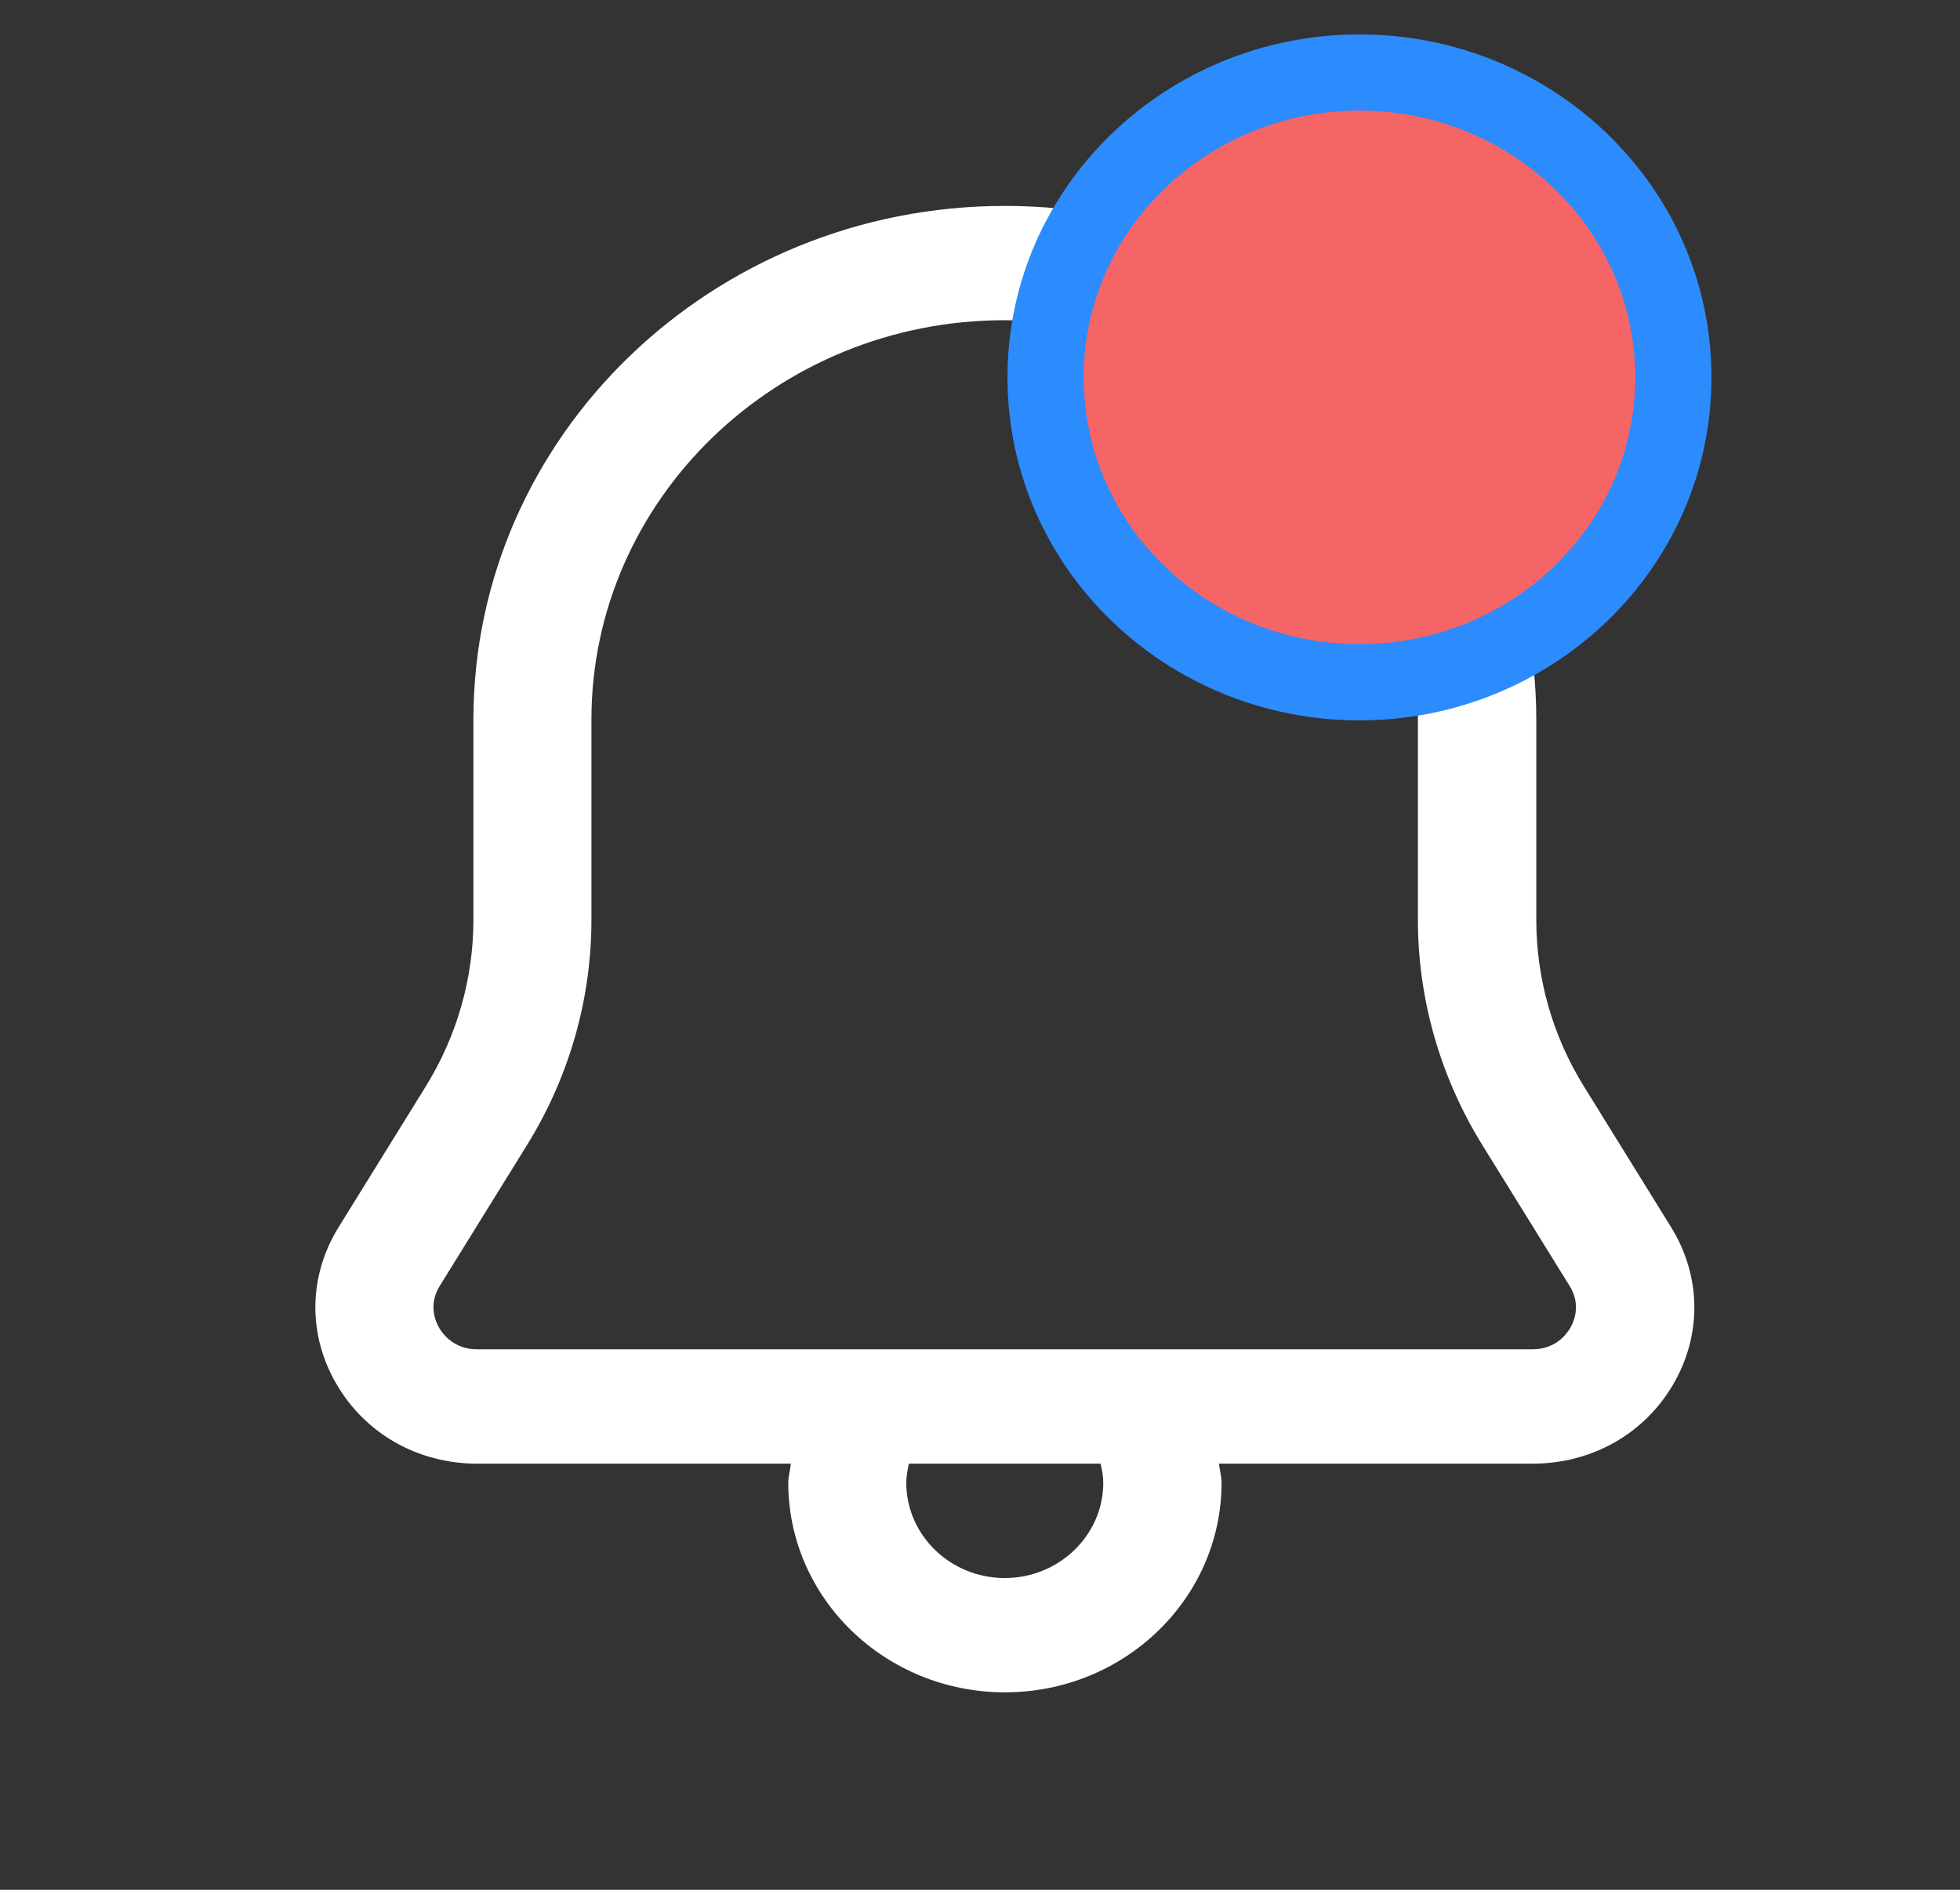 <svg width="28" height="27" viewBox="0 0 28 27" fill="none" xmlns="http://www.w3.org/2000/svg">
<rect x="0" y="0" width="28" height="27" fill="#333333" stroke="none"/>
<g clip-path="url(#clip0_1_1242)">
<path d="M23.872 17.532L22.627 15.521C22.181 14.803 21.947 13.98 21.947 13.143V10.282C21.947 6.235 18.541 2.942 14.355 2.942C10.169 2.942 6.763 6.234 6.763 10.282V13.143C6.763 13.98 6.527 14.803 6.083 15.521L4.838 17.532C4.405 18.23 4.394 19.071 4.809 19.779C5.224 20.489 5.975 20.912 6.818 20.912H11.298C11.289 21.004 11.261 21.092 11.261 21.184C11.261 22.837 12.648 24.179 14.356 24.179C16.064 24.179 17.451 22.837 17.451 21.184C17.451 21.092 17.423 21.004 17.414 20.912H21.894C22.737 20.912 23.489 20.488 23.903 19.779C24.316 19.071 24.305 18.23 23.872 17.532ZM15.761 21.184C15.761 21.935 15.129 22.546 14.354 22.546C13.578 22.546 12.947 21.935 12.947 21.184C12.947 21.092 12.965 21.002 12.984 20.912H15.723C15.743 21.002 15.761 21.092 15.761 21.184ZM22.432 18.974C22.378 19.065 22.219 19.278 21.892 19.278H6.816C6.489 19.278 6.329 19.065 6.275 18.974C6.222 18.882 6.115 18.642 6.283 18.371L7.528 16.361C8.131 15.389 8.449 14.275 8.449 13.143V10.282C8.449 7.136 11.097 4.575 14.352 4.575C17.608 4.575 20.256 7.136 20.256 10.282V13.143C20.256 14.275 20.575 15.389 21.177 16.361L22.422 18.371C22.591 18.642 22.485 18.882 22.432 18.974Z" fill="white"/>
<path d="M19.421 9.748C21.88 9.748 23.905 7.815 23.905 5.392C23.905 2.969 21.88 1.036 19.421 1.036C16.961 1.036 14.937 2.969 14.937 5.392C14.937 7.815 16.961 9.748 19.421 9.748Z" fill="#F56565" stroke="#2C8BFD" stroke-width="1.089"/>
</g>
<defs>
<clipPath id="clip0_1_1242">
<rect width="27.014" height="26.137" fill="white" transform="translate(0.848 0.491)"/>
</clipPath>
</defs>
</svg>
